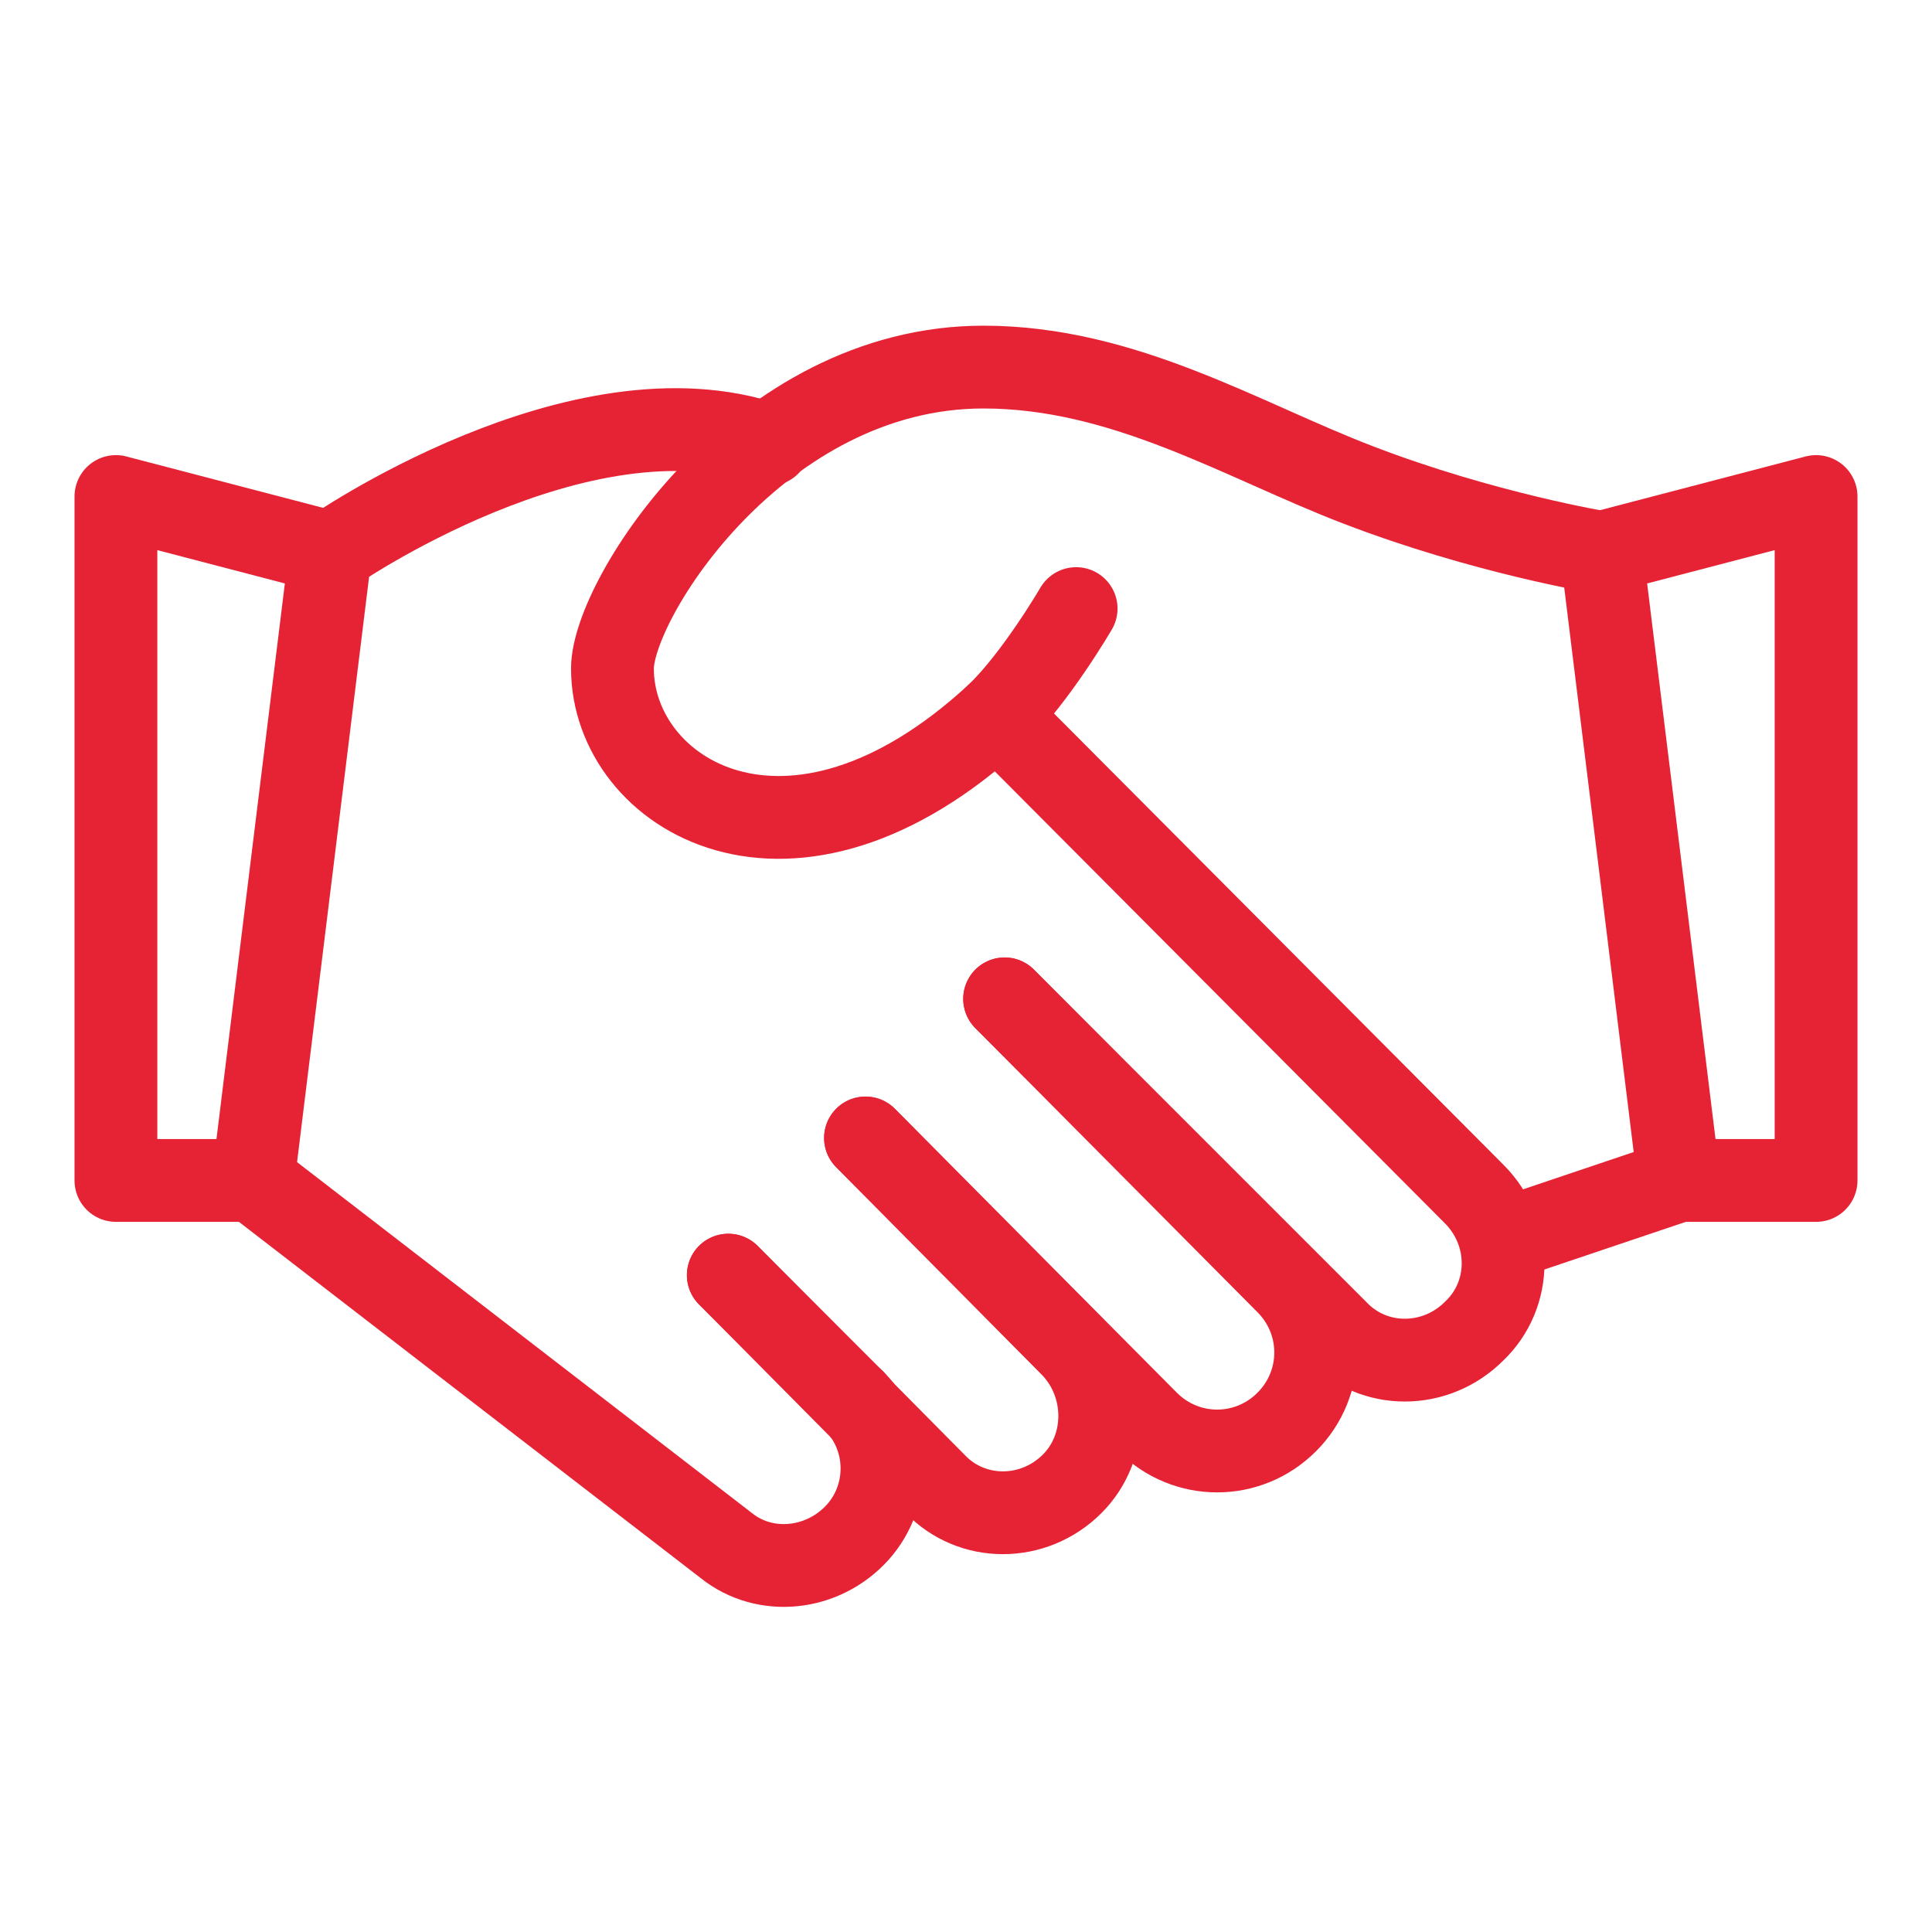 <svg width="35" height="35" fill="none"  stroke="#e62334" stroke-width="1.5" stroke-miterlimit="10"><g stroke-linecap="round"><path d="M15.469 25.376l-2.275-2.275M18.06 12.95l8.645 8.68c.7.7.7 1.82 0 2.485-.7.7-1.82.7-2.485 0l-6.02-6.02"/><path d="M15.47 25.376c.665.665.665 1.715.07 2.38-.63.7-1.68.805-2.38.245l-8.575-6.615m11.095-.77l5.11 5.145c.7.7 1.82.7 2.52 0s.7-1.82 0-2.52l-5.11-5.145"/><path d="M13.194 23.1l3.745 3.78c.665.7 1.785.7 2.485 0 .665-.665.665-1.785 0-2.485l-3.745-3.78"/></g><g stroke-linejoin="round"><path d="M2.1 21.385h2.485l1.4-11.375L2.1 8.995v12.39zm30.8 0h-2.485l-1.4-11.375L32.9 8.995v12.39z"/><g stroke-linecap="round"><path d="M30.414 21.386l-3.22 1.085m1.821-12.461s-2.135-.35-4.41-1.225c-2.1-.805-4.235-2.135-6.79-2.135-4.06 0-6.72 4.2-6.72 5.46 0 2.275 3.22 4.305 6.965.84.7-.665 1.435-1.925 1.435-1.925"/><path d="M5.985 10.011s4.515-3.15 7.945-1.96"/></g></g></svg>
